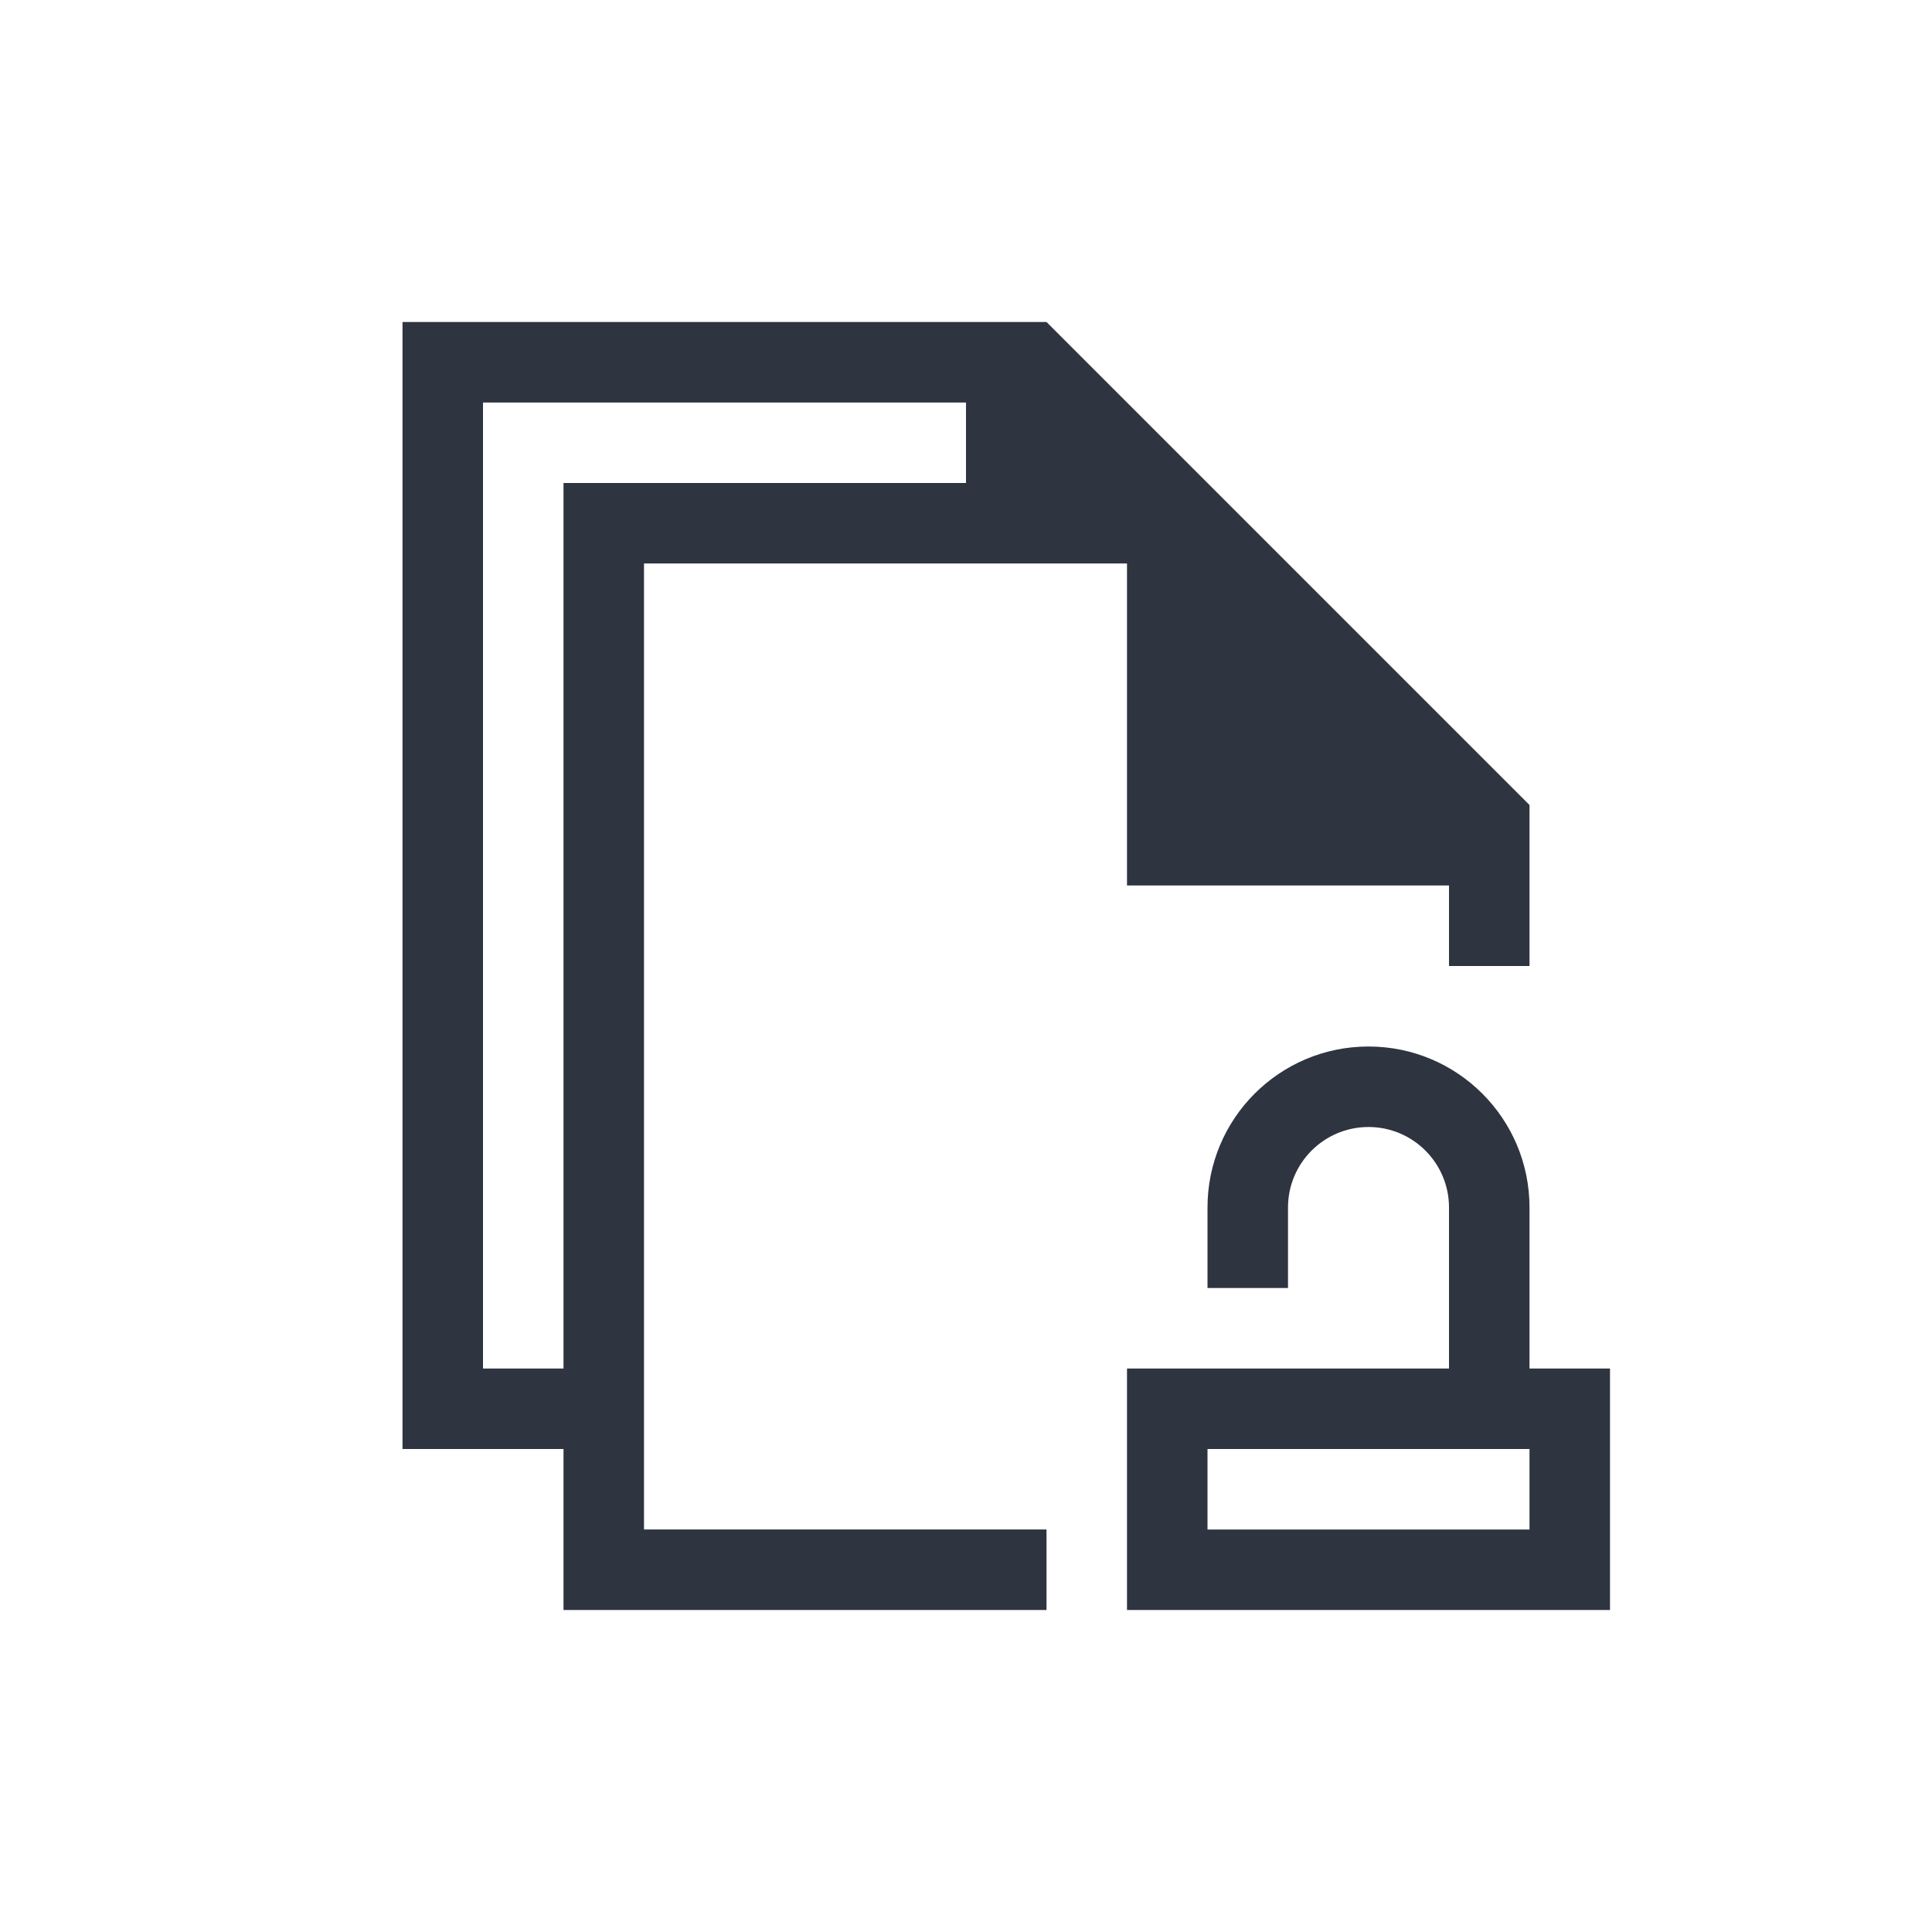 <!DOCTYPE svg>
<svg version="1.1" viewBox="0 0 24 24" xmlns="http://www.w3.org/2000/svg">
 <defs>
  <style id="current-color-scheme" type="text/css">
   .ColorScheme-Text { color:#2e3440; } .ColorScheme-Highlight { color:#88c0d0; } .ColorScheme-NeutralText { color:#d08770; } .ColorScheme-PositiveText { color:#a3be8c; } .ColorScheme-NegativeText { color:#bf616a; }
  </style>
 </defs>
 <g transform="translate(1,1)">
  <path class="ColorScheme-Text" d="m18 17v1h-4v-1h4zm-14-14v14h2v2h6v-1h-5v-12h6v4h4v1h1v-2l-6-6h-8zm1 1h6v1h-5v11h-1v-12zm8 12v3h6v-3h-1v-2c0-1.105-0.895-2-2-2s-2 0.895-2 2v1h1v-1c0-0.552 0.448-1 1-1s1 0.448 1 1v2h-4z" fill="currentColor"/>
 </g>
</svg>
